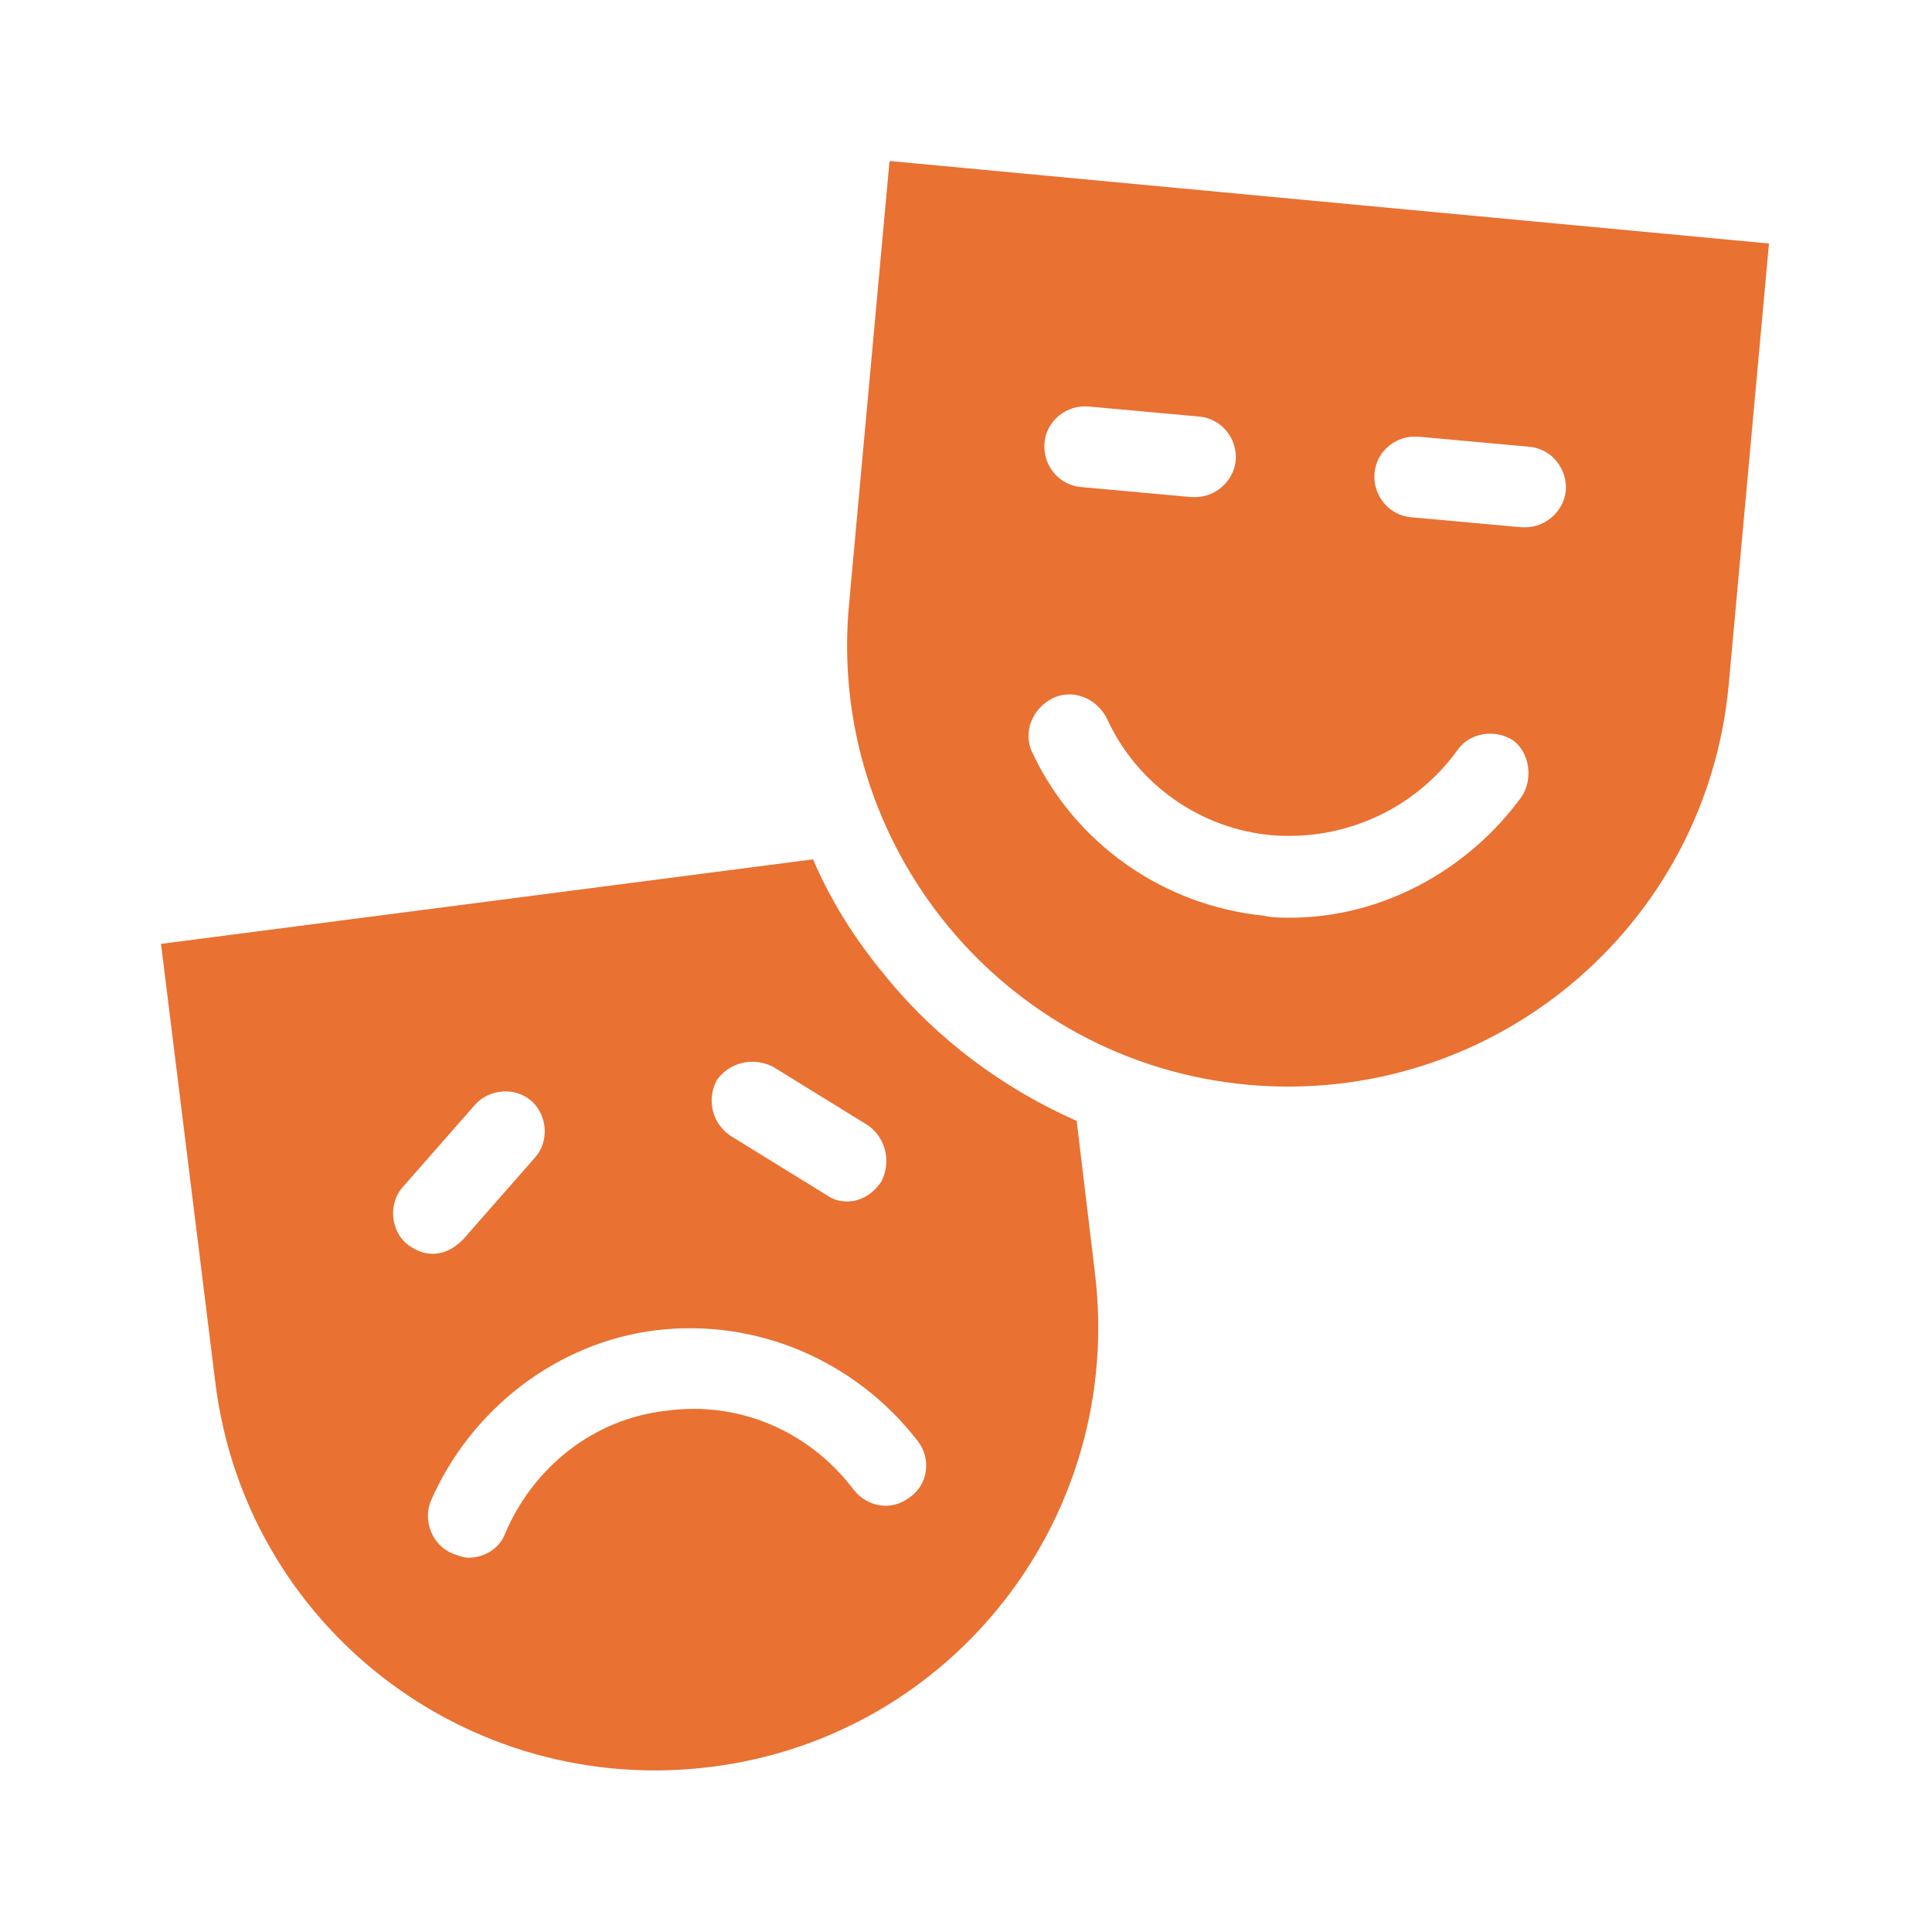 <svg width="96" height="96" xmlns="http://www.w3.org/2000/svg" xmlns:xlink="http://www.w3.org/1999/xlink" xml:space="preserve" overflow="hidden"><g transform="translate(-31 -275)"><path d="M84.5 330.7C80.9 329.1 77.6 326.7 75 323.5 73.5 321.7 72.3 319.8 71.4 317.7L39 321.9 41.7 343.7C43.2 355.8 54.2 364.3 66.3 362.8 78.4 361.3 86.9 350.3 85.4 338.2L84.5 330.7ZM66.6 328.7C67.2 327.8 68.4 327.5 69.4 328L74.1 330.9C75 331.5 75.3 332.7 74.8 333.7 74.4 334.3 73.8 334.7 73.1 334.7 72.7 334.7 72.4 334.6 72.1 334.4L67.4 331.5C66.4 330.9 66.1 329.7 66.6 328.7M51 334 54.6 329.9C55.3 329.1 56.6 329 57.4 329.7 58.2 330.4 58.3 331.7 57.6 332.5L54 336.6C53.6 337 53.1 337.3 52.5 337.3 52 337.3 51.6 337.1 51.2 336.8 50.4 336.1 50.3 334.8 51 334M76.2 349.4C75.3 350.1 74.1 349.9 73.4 349 71.2 346.1 67.7 344.6 64.1 345.1 60.5 345.5 57.5 347.9 56.1 351.2 55.8 352 55 352.4 54.3 352.4 54 352.4 53.8 352.3 53.5 352.2 52.5 351.8 52 350.6 52.4 349.6 54.4 345 58.7 341.7 63.6 341.1 68.6 340.5 73.5 342.6 76.6 346.6 77.3 347.5 77.1 348.8 76.2 349.4" fill="#E97132"/><path d="M75.2 283 73.2 304.9C72 317 80.9 327.8 93 328.9 105.1 330 115.8 321.1 116.9 309L118.9 287.1 75.2 283ZM85.1 295.2 90.6 295.7C91.7 295.8 92.5 296.8 92.4 297.9 92.3 298.9 91.4 299.7 90.4 299.7 90.3 299.7 90.3 299.7 90.2 299.7L84.7 299.2C83.6 299.1 82.8 298.1 82.9 297 83 295.9 84 295.1 85.1 295.2M106.6 314.6C103.9 318.3 99.6 320.6 95.1 320.6 94.7 320.6 94.2 320.6 93.8 320.5 88.8 320 84.4 316.9 82.3 312.4 81.8 311.4 82.3 310.2 83.3 309.7 84.3 309.2 85.5 309.7 86 310.7 87.5 314 90.7 316.2 94.2 316.5 97.8 316.8 101.3 315.2 103.4 312.3 104 311.4 105.3 311.2 106.2 311.8 107 312.4 107.2 313.7 106.6 314.6M106.8 301.2C106.7 301.2 106.7 301.2 106.6 301.2L101.1 300.7C100 300.6 99.2 299.6 99.3 298.5 99.4 297.4 100.4 296.6 101.5 296.7L107 297.2C108.1 297.3 108.9 298.3 108.8 299.4 108.7 300.4 107.8 301.2 106.8 301.2" fill="#E97132"/></g></svg>